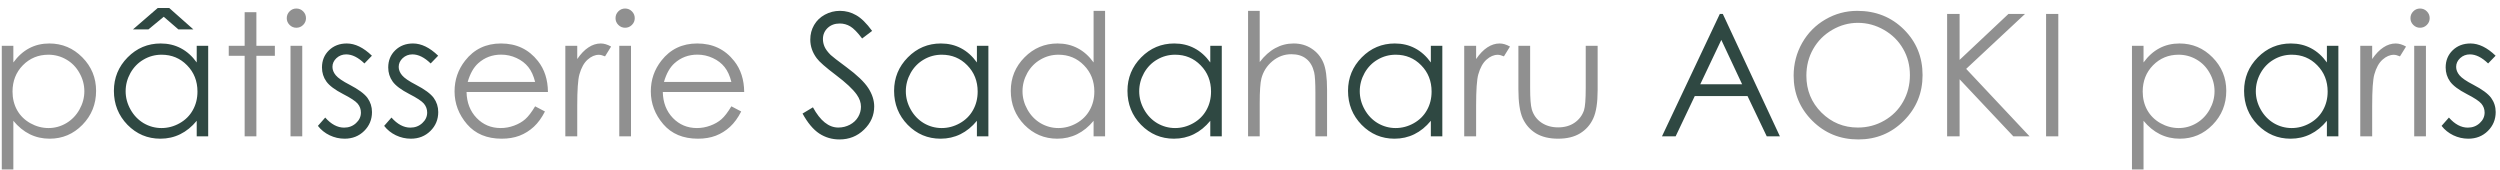 <svg width="220" height="15" viewBox="0 0 220 15" fill="none" xmlns="http://www.w3.org/2000/svg">
<path d="M0.157 4.031H1.175V5.496C1.581 4.939 2.047 4.522 2.574 4.244C3.102 3.965 3.69 3.826 4.339 3.826C5.472 3.826 6.441 4.234 7.247 5.049C8.053 5.865 8.456 6.846 8.456 7.994C8.456 9.166 8.055 10.162 7.254 10.982C6.458 11.797 5.497 12.205 4.369 12.205C3.734 12.205 3.15 12.073 2.618 11.81C2.086 11.546 1.605 11.153 1.175 10.63V14.915H0.157V4.031ZM4.259 4.815C3.37 4.815 2.621 5.125 2.01 5.745C1.405 6.365 1.102 7.137 1.102 8.06C1.102 8.665 1.236 9.209 1.505 9.693C1.778 10.176 2.167 10.56 2.669 10.843C3.177 11.126 3.712 11.268 4.273 11.268C4.825 11.268 5.343 11.126 5.826 10.843C6.314 10.555 6.703 10.154 6.991 9.642C7.279 9.129 7.423 8.592 7.423 8.03C7.423 7.464 7.279 6.927 6.991 6.419C6.708 5.911 6.324 5.518 5.841 5.24C5.357 4.957 4.83 4.815 4.259 4.815ZM21.529 1.072H22.562V4.031H24.188V4.91H22.562V12H21.529V4.91H20.13V4.031H21.529V1.072ZM26.078 0.75C26.312 0.75 26.512 0.833 26.678 0.999C26.844 1.165 26.927 1.365 26.927 1.6C26.927 1.829 26.844 2.027 26.678 2.193C26.512 2.359 26.312 2.442 26.078 2.442C25.848 2.442 25.65 2.359 25.484 2.193C25.318 2.027 25.235 1.829 25.235 1.6C25.235 1.365 25.318 1.165 25.484 0.999C25.65 0.833 25.848 0.75 26.078 0.75ZM25.565 4.031H26.598V12H25.565V4.031ZM47.091 9.356L47.955 9.81C47.672 10.367 47.345 10.816 46.974 11.158C46.602 11.499 46.185 11.761 45.721 11.941C45.257 12.117 44.732 12.205 44.147 12.205C42.848 12.205 41.832 11.78 41.1 10.931C40.367 10.076 40.001 9.112 40.001 8.038C40.001 7.027 40.311 6.126 40.931 5.335C41.717 4.329 42.77 3.826 44.088 3.826C45.445 3.826 46.529 4.341 47.34 5.372C47.916 6.099 48.209 7.007 48.219 8.096H41.056C41.075 9.024 41.371 9.786 41.942 10.381C42.513 10.972 43.219 11.268 44.059 11.268C44.464 11.268 44.857 11.197 45.238 11.055C45.623 10.914 45.951 10.726 46.219 10.491C46.488 10.257 46.778 9.878 47.091 9.356ZM47.091 7.21C46.954 6.663 46.754 6.226 46.49 5.899C46.231 5.572 45.887 5.308 45.458 5.108C45.028 4.908 44.576 4.808 44.102 4.808C43.321 4.808 42.65 5.059 42.088 5.562C41.678 5.928 41.368 6.478 41.158 7.21H47.091ZM49.749 4.031H50.797V5.196C51.109 4.737 51.439 4.395 51.786 4.17C52.132 3.941 52.494 3.826 52.87 3.826C53.153 3.826 53.456 3.917 53.778 4.097L53.243 4.961C53.028 4.869 52.848 4.822 52.701 4.822C52.359 4.822 52.03 4.964 51.712 5.247C51.395 5.525 51.153 5.96 50.987 6.551C50.86 7.005 50.797 7.923 50.797 9.305V12H49.749V4.031ZM55.008 0.75C55.243 0.75 55.443 0.833 55.609 0.999C55.775 1.165 55.858 1.365 55.858 1.6C55.858 1.829 55.775 2.027 55.609 2.193C55.443 2.359 55.243 2.442 55.008 2.442C54.779 2.442 54.581 2.359 54.415 2.193C54.249 2.027 54.166 1.829 54.166 1.6C54.166 1.365 54.249 1.165 54.415 0.999C54.581 0.833 54.779 0.75 55.008 0.75ZM54.496 4.031H55.528V12H54.496V4.031ZM64.361 9.356L65.226 9.81C64.942 10.367 64.615 10.816 64.244 11.158C63.873 11.499 63.456 11.761 62.992 11.941C62.528 12.117 62.003 12.205 61.417 12.205C60.118 12.205 59.102 11.78 58.37 10.931C57.638 10.076 57.272 9.112 57.272 8.038C57.272 7.027 57.581 6.126 58.202 5.335C58.988 4.329 60.04 3.826 61.358 3.826C62.716 3.826 63.8 4.341 64.61 5.372C65.186 6.099 65.48 7.007 65.489 8.096H58.326C58.346 9.024 58.641 9.786 59.212 10.381C59.784 10.972 60.489 11.268 61.329 11.268C61.734 11.268 62.127 11.197 62.508 11.055C62.894 10.914 63.221 10.726 63.49 10.491C63.758 10.257 64.049 9.878 64.361 9.356ZM64.361 7.21C64.225 6.663 64.024 6.226 63.761 5.899C63.502 5.572 63.158 5.308 62.728 5.108C62.298 4.908 61.847 4.808 61.373 4.808C60.592 4.808 59.92 5.059 59.359 5.562C58.949 5.928 58.639 6.478 58.429 7.21H64.361ZM97.247 0.955V12H96.236V10.63C95.807 11.153 95.323 11.546 94.786 11.81C94.254 12.073 93.67 12.205 93.036 12.205C91.908 12.205 90.943 11.797 90.143 10.982C89.347 10.162 88.949 9.166 88.949 7.994C88.949 6.846 89.352 5.865 90.157 5.049C90.963 4.234 91.932 3.826 93.065 3.826C93.719 3.826 94.31 3.965 94.837 4.244C95.37 4.522 95.836 4.939 96.236 5.496V0.955H97.247ZM93.145 4.815C92.574 4.815 92.047 4.957 91.564 5.24C91.08 5.518 90.694 5.911 90.406 6.419C90.123 6.927 89.981 7.464 89.981 8.03C89.981 8.592 90.126 9.129 90.414 9.642C90.702 10.154 91.087 10.555 91.571 10.843C92.059 11.126 92.582 11.268 93.138 11.268C93.7 11.268 94.232 11.126 94.735 10.843C95.238 10.56 95.624 10.176 95.892 9.693C96.165 9.209 96.302 8.665 96.302 8.06C96.302 7.137 95.997 6.365 95.387 5.745C94.781 5.125 94.034 4.815 93.145 4.815ZM109.83 0.955H110.855V5.459C111.271 4.913 111.727 4.505 112.225 4.236C112.723 3.963 113.263 3.826 113.844 3.826C114.439 3.826 114.967 3.978 115.426 4.28C115.89 4.583 116.231 4.991 116.451 5.503C116.671 6.011 116.781 6.81 116.781 7.898V12H115.755V8.199C115.755 7.281 115.719 6.668 115.646 6.36C115.519 5.833 115.287 5.438 114.95 5.174C114.618 4.905 114.181 4.771 113.639 4.771C113.019 4.771 112.462 4.976 111.969 5.386C111.48 5.796 111.158 6.304 111.002 6.91C110.904 7.3 110.855 8.023 110.855 9.078V12H109.83V0.955ZM128.851 4.031H129.898V5.196C130.211 4.737 130.541 4.395 130.887 4.17C131.234 3.941 131.595 3.826 131.971 3.826C132.254 3.826 132.557 3.917 132.879 4.097L132.345 4.961C132.13 4.869 131.949 4.822 131.803 4.822C131.461 4.822 131.131 4.964 130.814 5.247C130.497 5.525 130.255 5.96 130.089 6.551C129.962 7.005 129.898 7.923 129.898 9.305V12H128.851V4.031ZM133.619 4.031H134.652V7.752C134.652 8.66 134.701 9.285 134.798 9.627C134.945 10.115 135.223 10.501 135.633 10.784C136.048 11.067 136.542 11.209 137.113 11.209C137.684 11.209 138.167 11.072 138.563 10.799C138.963 10.521 139.239 10.157 139.391 9.708C139.493 9.4 139.544 8.748 139.544 7.752V4.031H140.592V7.942C140.592 9.041 140.462 9.869 140.204 10.425C139.95 10.982 139.564 11.419 139.046 11.736C138.534 12.049 137.889 12.205 137.113 12.205C136.336 12.205 135.687 12.049 135.165 11.736C134.647 11.419 134.259 10.979 134 10.418C133.746 9.852 133.619 9.002 133.619 7.869V4.031ZM163.443 0.955C165.074 0.955 166.439 1.5 167.538 2.588C168.636 3.677 169.186 5.018 169.186 6.609C169.186 8.187 168.636 9.524 167.538 10.623C166.444 11.722 165.108 12.271 163.531 12.271C161.935 12.271 160.587 11.724 159.488 10.63C158.39 9.537 157.84 8.213 157.84 6.661C157.84 5.625 158.089 4.666 158.587 3.782C159.09 2.898 159.774 2.208 160.638 1.709C161.502 1.207 162.438 0.955 163.443 0.955ZM163.495 2.01C162.699 2.01 161.944 2.217 161.231 2.632C160.519 3.047 159.962 3.606 159.562 4.31C159.161 5.013 158.961 5.796 158.961 6.661C158.961 7.94 159.403 9.021 160.287 9.905C161.175 10.784 162.245 11.224 163.495 11.224C164.33 11.224 165.101 11.021 165.809 10.616C166.522 10.21 167.076 9.656 167.472 8.953C167.872 8.25 168.072 7.469 168.072 6.609C168.072 5.755 167.872 4.983 167.472 4.295C167.076 3.602 166.517 3.047 165.794 2.632C165.072 2.217 164.305 2.01 163.495 2.01ZM171.346 1.226H172.445V5.269L176.744 1.226H178.202L173.023 6.06L178.604 12H177.176L172.445 6.976V12H171.346V1.226ZM180.055 1.226H181.131V12H180.055V1.226ZM187.613 4.031H188.631V5.496C189.037 4.939 189.503 4.522 190.03 4.244C190.558 3.965 191.146 3.826 191.795 3.826C192.928 3.826 193.897 4.234 194.703 5.049C195.509 5.865 195.912 6.846 195.912 7.994C195.912 9.166 195.511 10.162 194.71 10.982C193.915 11.797 192.953 12.205 191.825 12.205C191.19 12.205 190.606 12.073 190.074 11.81C189.542 11.546 189.061 11.153 188.631 10.63V14.915H187.613V4.031ZM191.715 4.815C190.826 4.815 190.077 5.125 189.466 5.745C188.861 6.365 188.558 7.137 188.558 8.06C188.558 8.665 188.692 9.209 188.961 9.693C189.234 10.176 189.623 10.56 190.125 10.843C190.633 11.126 191.168 11.268 191.729 11.268C192.281 11.268 192.799 11.126 193.282 10.843C193.771 10.555 194.159 10.154 194.447 9.642C194.735 9.129 194.879 8.592 194.879 8.03C194.879 7.464 194.735 6.927 194.447 6.419C194.164 5.911 193.78 5.518 193.297 5.24C192.813 4.957 192.286 4.815 191.715 4.815ZM207.704 4.031H208.751V5.196C209.063 4.737 209.393 4.395 209.74 4.17C210.086 3.941 210.448 3.826 210.824 3.826C211.107 3.826 211.41 3.917 211.732 4.097L211.197 4.961C210.982 4.869 210.802 4.822 210.655 4.822C210.313 4.822 209.984 4.964 209.667 5.247C209.349 5.525 209.107 5.96 208.941 6.551C208.814 7.005 208.751 7.923 208.751 9.305V12H207.704V4.031ZM212.962 0.75C213.197 0.75 213.397 0.833 213.563 0.999C213.729 1.165 213.812 1.365 213.812 1.6C213.812 1.829 213.729 2.027 213.563 2.193C213.397 2.359 213.197 2.442 212.962 2.442C212.733 2.442 212.535 2.359 212.369 2.193C212.203 2.027 212.12 1.829 212.12 1.6C212.12 1.365 212.203 1.165 212.369 0.999C212.535 0.833 212.733 0.75 212.962 0.75ZM212.45 4.031H213.482V12H212.45V4.031Z" fill="#909090"/>
<path d="M18.321 4.031V12H17.311V10.63C16.881 11.153 16.398 11.546 15.86 11.81C15.328 12.073 14.745 12.205 14.11 12.205C12.982 12.205 12.018 11.797 11.217 10.982C10.421 10.162 10.023 9.166 10.023 7.994C10.023 6.846 10.426 5.865 11.231 5.049C12.037 4.234 13.006 3.826 14.139 3.826C14.793 3.826 15.384 3.965 15.912 4.244C16.444 4.522 16.91 4.939 17.311 5.496V4.031H18.321ZM14.22 4.815C13.648 4.815 13.121 4.957 12.638 5.24C12.154 5.518 11.769 5.911 11.48 6.419C11.197 6.927 11.056 7.464 11.056 8.03C11.056 8.592 11.2 9.129 11.488 9.642C11.776 10.154 12.162 10.555 12.645 10.843C13.133 11.126 13.656 11.268 14.212 11.268C14.774 11.268 15.306 11.126 15.809 10.843C16.312 10.56 16.698 10.176 16.966 9.693C17.24 9.209 17.377 8.665 17.377 8.06C17.377 7.137 17.071 6.365 16.461 5.745C15.855 5.125 15.108 4.815 14.22 4.815ZM13.876 0.706H14.894L17.018 2.588H15.699L14.41 1.475L13.062 2.588H11.7L13.876 0.706ZM32.728 4.903L32.069 5.584C31.522 5.052 30.987 4.786 30.465 4.786C30.133 4.786 29.847 4.896 29.608 5.115C29.373 5.335 29.256 5.591 29.256 5.884C29.256 6.143 29.354 6.39 29.549 6.624C29.745 6.863 30.155 7.144 30.78 7.466C31.541 7.862 32.059 8.243 32.333 8.609C32.601 8.98 32.735 9.397 32.735 9.861C32.735 10.516 32.506 11.07 32.047 11.524C31.588 11.978 31.014 12.205 30.326 12.205C29.867 12.205 29.427 12.105 29.007 11.905C28.592 11.705 28.248 11.429 27.975 11.077L28.619 10.345C29.142 10.935 29.696 11.231 30.282 11.231C30.692 11.231 31.041 11.099 31.329 10.835C31.617 10.572 31.761 10.262 31.761 9.905C31.761 9.612 31.666 9.351 31.476 9.122C31.285 8.897 30.855 8.614 30.186 8.272C29.469 7.901 28.98 7.535 28.722 7.173C28.463 6.812 28.334 6.399 28.334 5.936C28.334 5.33 28.539 4.827 28.949 4.427C29.364 4.026 29.886 3.826 30.516 3.826C31.248 3.826 31.986 4.185 32.728 4.903ZM38.558 4.903L37.899 5.584C37.352 5.052 36.817 4.786 36.295 4.786C35.963 4.786 35.677 4.896 35.438 5.115C35.204 5.335 35.086 5.591 35.086 5.884C35.086 6.143 35.184 6.39 35.379 6.624C35.575 6.863 35.985 7.144 36.61 7.466C37.372 7.862 37.889 8.243 38.163 8.609C38.431 8.98 38.565 9.397 38.565 9.861C38.565 10.516 38.336 11.07 37.877 11.524C37.418 11.978 36.844 12.205 36.156 12.205C35.697 12.205 35.257 12.105 34.837 11.905C34.422 11.705 34.078 11.429 33.805 11.077L34.449 10.345C34.972 10.935 35.526 11.231 36.112 11.231C36.522 11.231 36.871 11.099 37.159 10.835C37.447 10.572 37.591 10.262 37.591 9.905C37.591 9.612 37.496 9.351 37.306 9.122C37.115 8.897 36.685 8.614 36.017 8.272C35.299 7.901 34.81 7.535 34.552 7.173C34.293 6.812 34.164 6.399 34.164 5.936C34.164 5.33 34.369 4.827 34.779 4.427C35.194 4.026 35.716 3.826 36.346 3.826C37.079 3.826 37.816 4.185 38.558 4.903ZM70.624 9.993L71.539 9.444C72.184 10.63 72.928 11.224 73.773 11.224C74.134 11.224 74.474 11.141 74.791 10.975C75.108 10.804 75.35 10.577 75.516 10.293C75.682 10.01 75.765 9.71 75.765 9.393C75.765 9.031 75.643 8.677 75.399 8.331C75.062 7.852 74.447 7.276 73.553 6.602C72.655 5.923 72.096 5.433 71.876 5.13C71.495 4.622 71.305 4.073 71.305 3.482C71.305 3.013 71.417 2.586 71.642 2.2C71.866 1.814 72.181 1.512 72.586 1.292C72.997 1.067 73.441 0.955 73.919 0.955C74.427 0.955 74.901 1.082 75.34 1.336C75.785 1.585 76.253 2.046 76.747 2.72L75.868 3.387C75.462 2.85 75.116 2.496 74.828 2.325C74.544 2.154 74.234 2.068 73.897 2.068C73.463 2.068 73.106 2.2 72.828 2.464C72.555 2.728 72.418 3.052 72.418 3.438C72.418 3.672 72.467 3.899 72.564 4.119C72.662 4.339 72.84 4.578 73.099 4.837C73.241 4.974 73.705 5.333 74.491 5.914C75.423 6.602 76.063 7.215 76.41 7.752C76.756 8.289 76.93 8.829 76.93 9.371C76.93 10.152 76.632 10.831 76.036 11.407C75.445 11.983 74.725 12.271 73.876 12.271C73.221 12.271 72.628 12.098 72.096 11.751C71.564 11.399 71.073 10.813 70.624 9.993ZM86.978 4.031V12H85.968V10.63C85.538 11.153 85.055 11.546 84.518 11.81C83.985 12.073 83.402 12.205 82.767 12.205C81.639 12.205 80.675 11.797 79.874 10.982C79.078 10.162 78.68 9.166 78.68 7.994C78.68 6.846 79.083 5.865 79.889 5.049C80.694 4.234 81.664 3.826 82.796 3.826C83.451 3.826 84.041 3.965 84.569 4.244C85.101 4.522 85.567 4.939 85.968 5.496V4.031H86.978ZM82.877 4.815C82.306 4.815 81.778 4.957 81.295 5.24C80.811 5.518 80.426 5.911 80.138 6.419C79.855 6.927 79.713 7.464 79.713 8.03C79.713 8.592 79.857 9.129 80.145 9.642C80.433 10.154 80.819 10.555 81.302 10.843C81.79 11.126 82.313 11.268 82.87 11.268C83.431 11.268 83.963 11.126 84.466 10.843C84.969 10.56 85.355 10.176 85.624 9.693C85.897 9.209 86.034 8.665 86.034 8.06C86.034 7.137 85.728 6.365 85.118 5.745C84.513 5.125 83.766 4.815 82.877 4.815ZM107.516 4.031V12H106.505V10.63C106.075 11.153 105.592 11.546 105.055 11.81C104.522 12.073 103.939 12.205 103.304 12.205C102.176 12.205 101.212 11.797 100.411 10.982C99.615 10.162 99.217 9.166 99.217 7.994C99.217 6.846 99.62 5.865 100.426 5.049C101.231 4.234 102.201 3.826 103.333 3.826C103.988 3.826 104.579 3.965 105.106 4.244C105.638 4.522 106.104 4.939 106.505 5.496V4.031H107.516ZM103.414 4.815C102.843 4.815 102.315 4.957 101.832 5.24C101.349 5.518 100.963 5.911 100.675 6.419C100.392 6.927 100.25 7.464 100.25 8.03C100.25 8.592 100.394 9.129 100.682 9.642C100.97 10.154 101.356 10.555 101.839 10.843C102.328 11.126 102.85 11.268 103.407 11.268C103.968 11.268 104.5 11.126 105.003 10.843C105.506 10.56 105.892 10.176 106.161 9.693C106.434 9.209 106.571 8.665 106.571 8.06C106.571 7.137 106.266 6.365 105.655 5.745C105.05 5.125 104.303 4.815 103.414 4.815ZM126.925 4.031V12H125.914V10.63C125.484 11.153 125.001 11.546 124.464 11.81C123.932 12.073 123.348 12.205 122.713 12.205C121.585 12.205 120.621 11.797 119.82 10.982C119.024 10.162 118.626 9.166 118.626 7.994C118.626 6.846 119.029 5.865 119.835 5.049C120.641 4.234 121.61 3.826 122.743 3.826C123.397 3.826 123.988 3.965 124.515 4.244C125.047 4.522 125.514 4.939 125.914 5.496V4.031H126.925ZM122.823 4.815C122.252 4.815 121.725 4.957 121.241 5.24C120.758 5.518 120.372 5.911 120.084 6.419C119.801 6.927 119.659 7.464 119.659 8.03C119.659 8.592 119.803 9.129 120.091 9.642C120.379 10.154 120.765 10.555 121.249 10.843C121.737 11.126 122.259 11.268 122.816 11.268C123.377 11.268 123.91 11.126 124.413 10.843C124.916 10.56 125.301 10.176 125.57 9.693C125.843 9.209 125.98 8.665 125.98 8.06C125.98 7.137 125.675 6.365 125.064 5.745C124.459 5.125 123.712 4.815 122.823 4.815ZM151.607 1.226L156.632 12H155.475L153.783 8.455H149.139L147.455 12H146.253L151.344 1.226H151.607ZM151.476 3.511L149.623 7.415H153.307L151.476 3.511ZM205.777 4.031V12H204.767V10.63C204.337 11.153 203.854 11.546 203.316 11.81C202.784 12.073 202.201 12.205 201.566 12.205C200.438 12.205 199.474 11.797 198.673 10.982C197.877 10.162 197.479 9.166 197.479 7.994C197.479 6.846 197.882 5.865 198.688 5.049C199.493 4.234 200.462 3.826 201.595 3.826C202.25 3.826 202.84 3.965 203.368 4.244C203.9 4.522 204.366 4.939 204.767 5.496V4.031H205.777ZM201.676 4.815C201.104 4.815 200.577 4.957 200.094 5.24C199.61 5.518 199.225 5.911 198.937 6.419C198.653 6.927 198.512 7.464 198.512 8.03C198.512 8.592 198.656 9.129 198.944 9.642C199.232 10.154 199.618 10.555 200.101 10.843C200.589 11.126 201.112 11.268 201.668 11.268C202.23 11.268 202.762 11.126 203.265 10.843C203.768 10.56 204.154 10.176 204.422 9.693C204.696 9.209 204.833 8.665 204.833 8.06C204.833 7.137 204.527 6.365 203.917 5.745C203.312 5.125 202.564 4.815 201.676 4.815ZM219.613 4.903L218.954 5.584C218.407 5.052 217.872 4.786 217.35 4.786C217.018 4.786 216.732 4.896 216.493 5.115C216.258 5.335 216.141 5.591 216.141 5.884C216.141 6.143 216.239 6.39 216.434 6.624C216.629 6.863 217.04 7.144 217.665 7.466C218.426 7.862 218.944 8.243 219.217 8.609C219.486 8.98 219.62 9.397 219.62 9.861C219.62 10.516 219.391 11.07 218.932 11.524C218.473 11.978 217.899 12.205 217.21 12.205C216.751 12.205 216.312 12.105 215.892 11.905C215.477 11.705 215.133 11.429 214.859 11.077L215.504 10.345C216.026 10.935 216.581 11.231 217.167 11.231C217.577 11.231 217.926 11.099 218.214 10.835C218.502 10.572 218.646 10.262 218.646 9.905C218.646 9.612 218.551 9.351 218.36 9.122C218.17 8.897 217.74 8.614 217.071 8.272C216.354 7.901 215.865 7.535 215.606 7.173C215.348 6.812 215.218 6.399 215.218 5.936C215.218 5.33 215.423 4.827 215.833 4.427C216.249 4.026 216.771 3.826 217.401 3.826C218.133 3.826 218.871 4.185 219.613 4.903Z" fill="#2F4842"/>
</svg>
